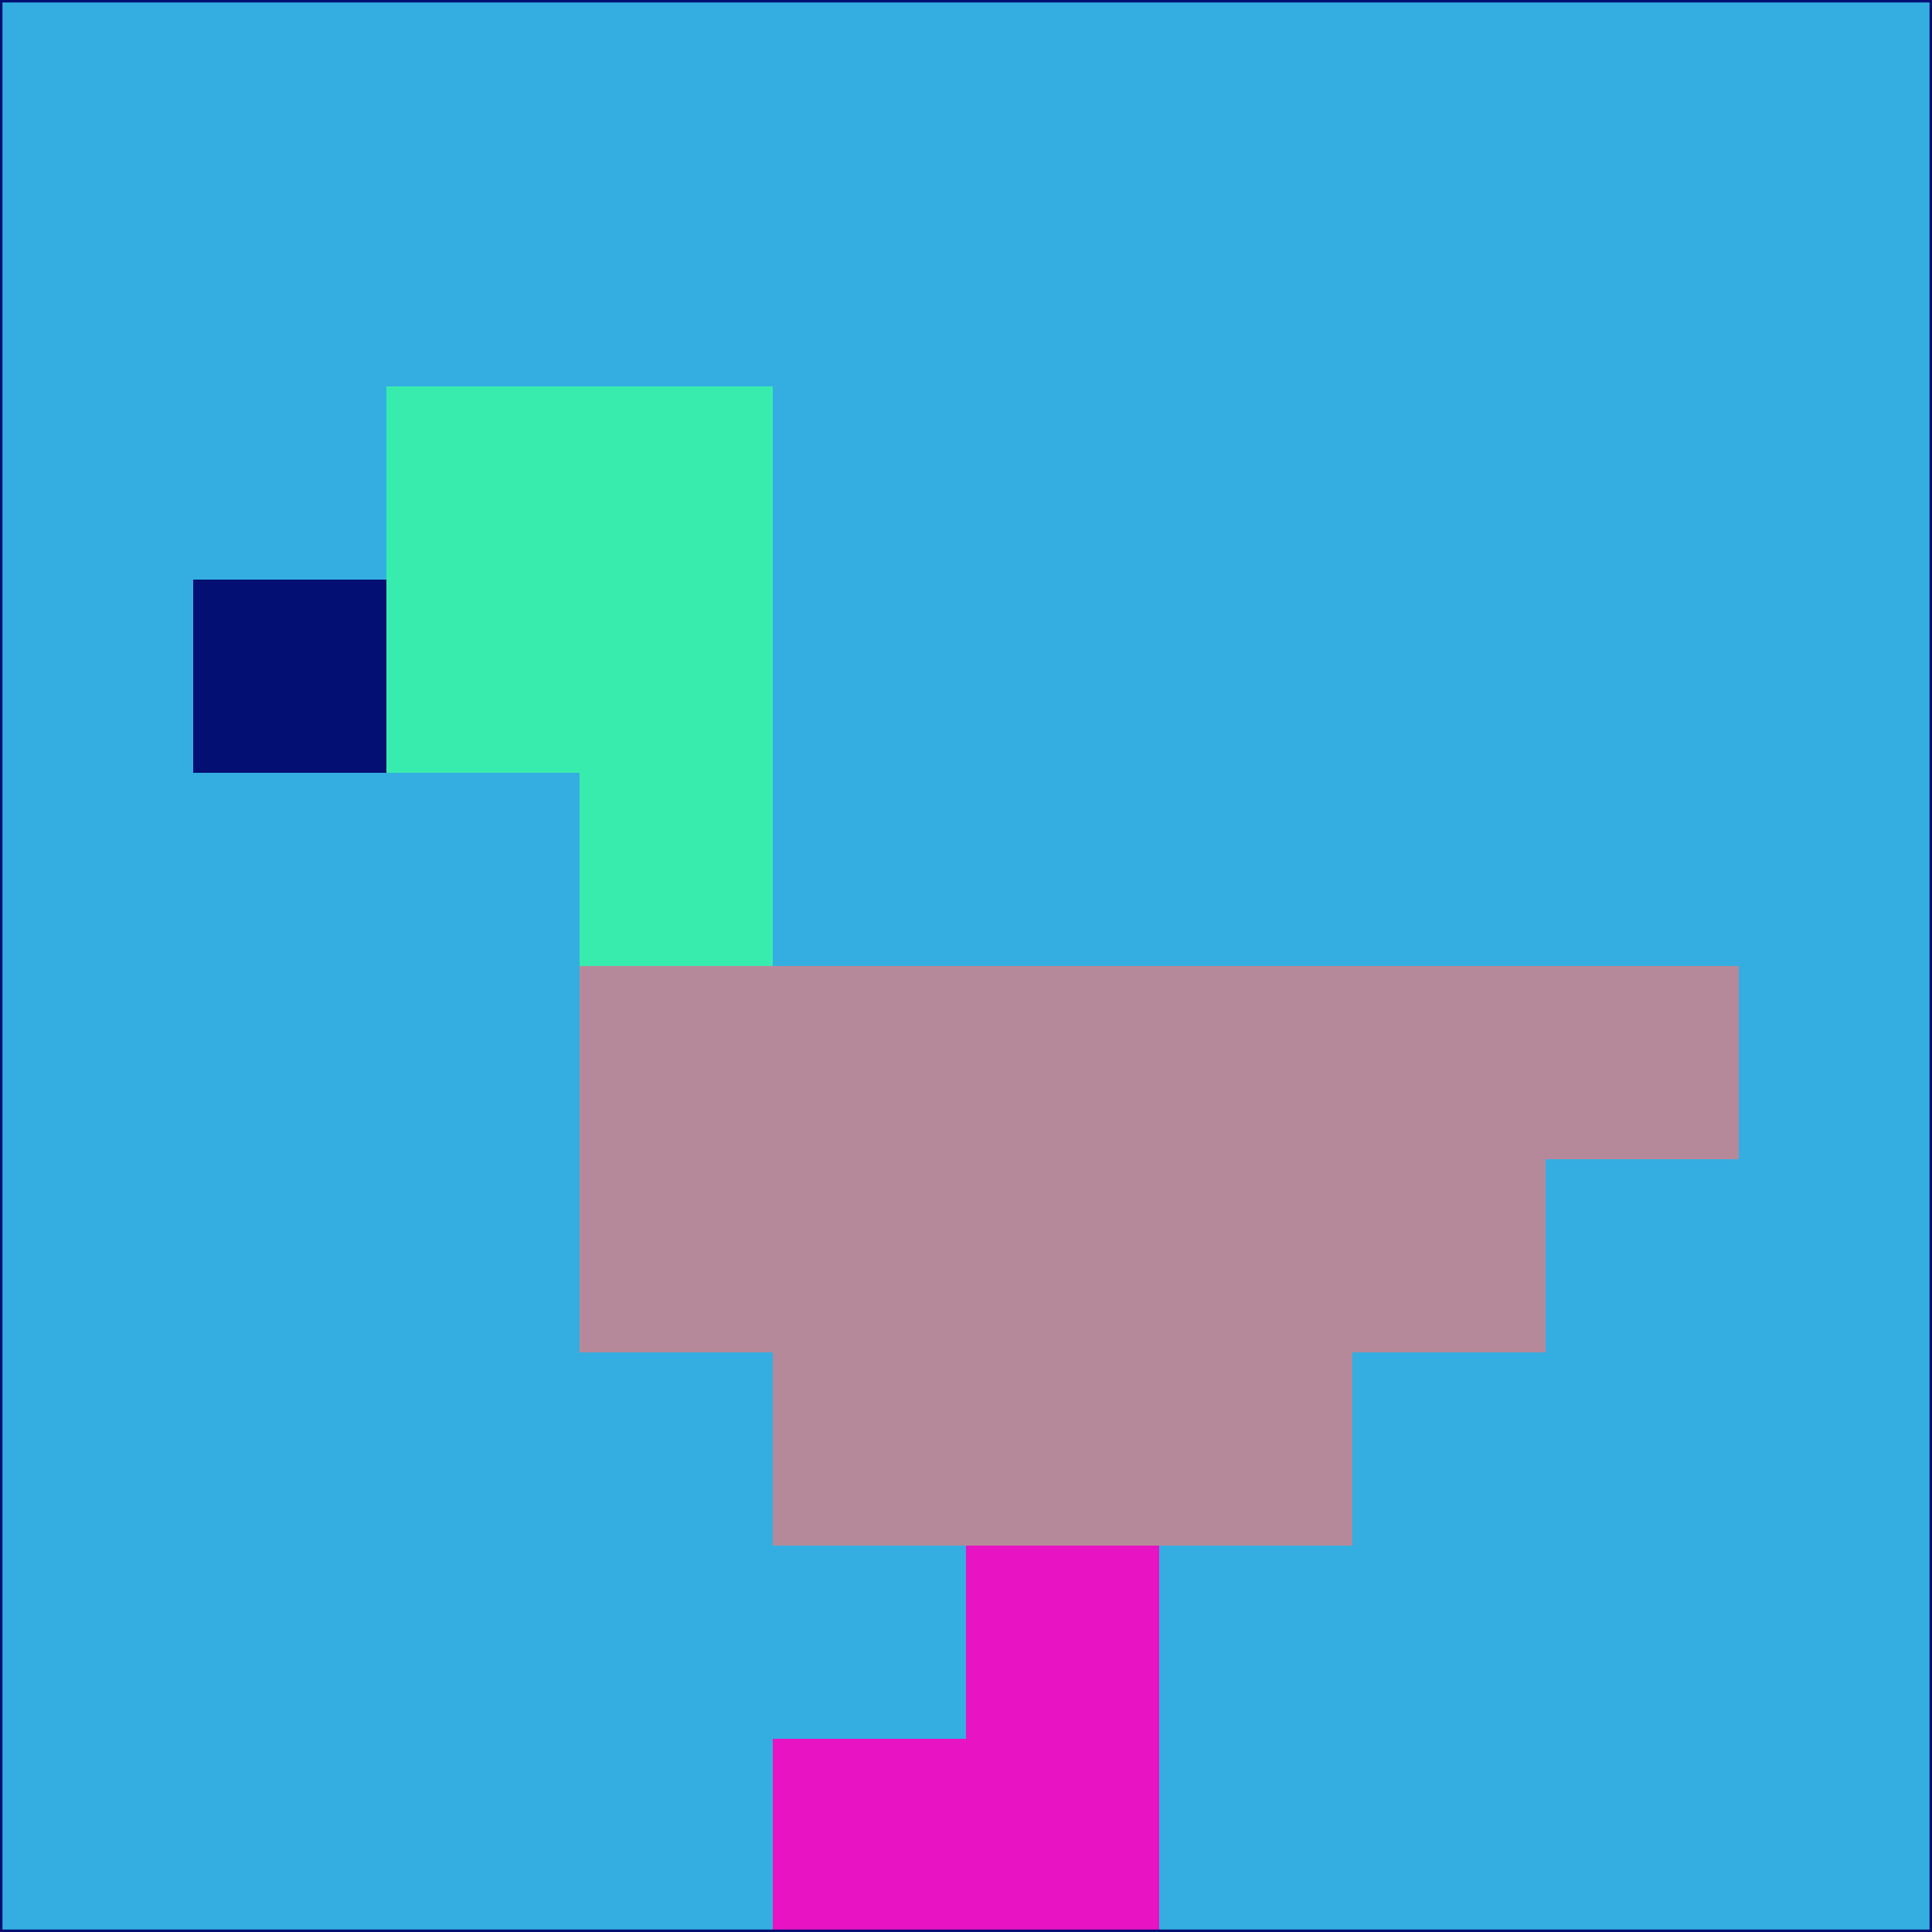 <svg xmlns="http://www.w3.org/2000/svg" version="1.1" width="785" height="785">
  <title>'goose-pfp-694263' by Dmitri Cherniak (Cyberpunk Edition)</title>
  <desc>
    seed=817617
    backgroundColor=#34aee0
    padding=20
    innerPadding=0
    timeout=500
    dimension=1
    border=false
    Save=function(){return n.handleSave()}
    frame=12

    Rendered at 2024-09-15T22:37:01.072Z
    Generated in 1ms
    Modified for Cyberpunk theme with new color scheme
  </desc>
  <defs/>
  <rect width="100%" height="100%" fill="#34aee0"/>
  <g>
    <g id="0-0">
      <rect x="0" y="0" height="785" width="785" fill="#34aee0"/>
      <g>
        <!-- Neon blue -->
        <rect id="0-0-2-2-2-2" x="157" y="157" width="157" height="157" fill="#38ecae"/>
        <rect id="0-0-3-2-1-4" x="235.5" y="157" width="78.5" height="314" fill="#38ecae"/>
        <!-- Electric purple -->
        <rect id="0-0-4-5-5-1" x="314" y="392.5" width="392.5" height="78.5" fill="#b6899a"/>
        <rect id="0-0-3-5-5-2" x="235.5" y="392.5" width="392.5" height="157" fill="#b6899a"/>
        <rect id="0-0-4-5-3-3" x="314" y="392.5" width="235.5" height="235.5" fill="#b6899a"/>
        <!-- Neon pink -->
        <rect id="0-0-1-3-1-1" x="78.5" y="235.5" width="78.5" height="78.5" fill="#040f73"/>
        <!-- Cyber yellow -->
        <rect id="0-0-5-8-1-2" x="392.5" y="628" width="78.5" height="157" fill="#e813c3"/>
        <rect id="0-0-4-9-2-1" x="314" y="706.5" width="157" height="78.5" fill="#e813c3"/>
      </g>
      <rect x="0" y="0" stroke="#040f73" stroke-width="2" height="785" width="785" fill="none"/>
    </g>
  </g>
  <script xmlns=""/>
</svg>
